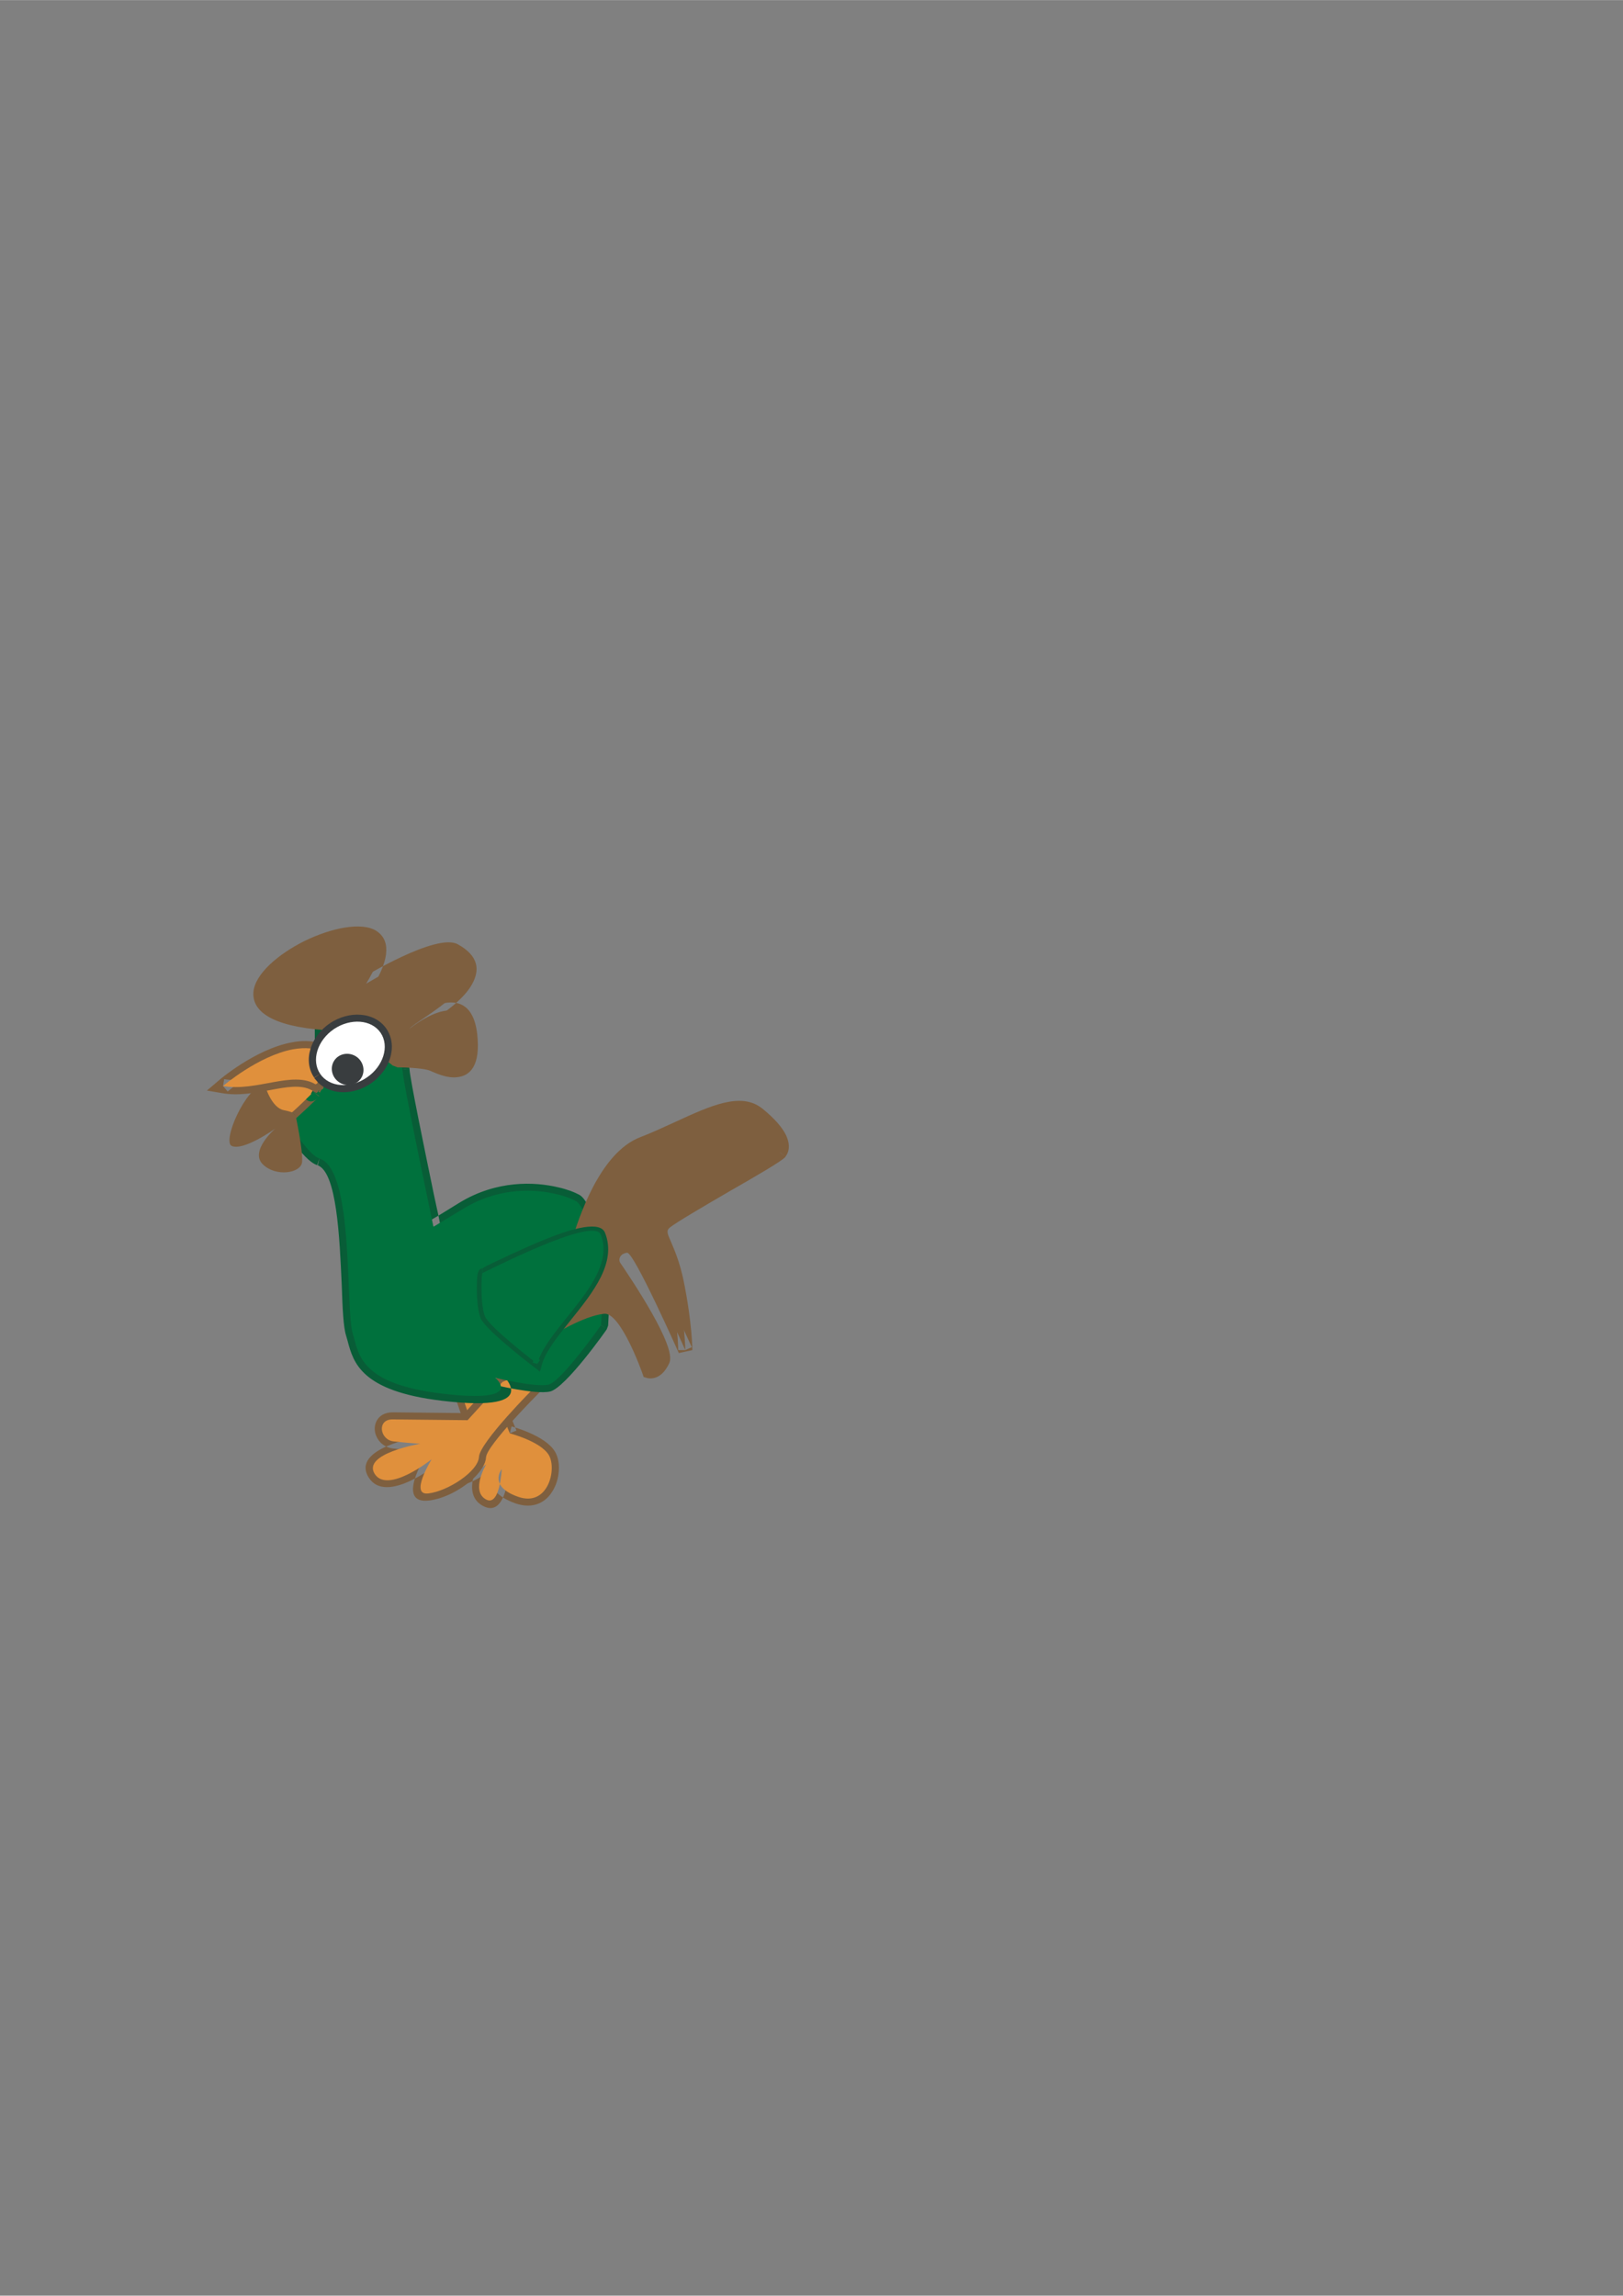 <?xml version="1.0" encoding="iso-8859-1"?>
<!DOCTYPE svg PUBLIC "-//W3C//DTD SVG 1.0//EN" "http://www.w3.org/TR/2001/REC-SVG-20010904/DTD/svg10.dtd">
<!-- Creator: CorelDRAW --><svg height="11.693in" space="preserve" style="shape-rendering:geometricPrecision; text-rendering:geometricPrecision; image-rendering:optimizeQuality; fill-rule:evenodd" viewBox="0 0 8268 11692" width="8.268in" xmlns="http://www.w3.org/2000/svg" xmlns:odm="http://product.corel.com/CGS/11/cddns/">
  <rect x="0" y="0" width="8268" height="11692" fill="#808080" stroke="none"/>
  <defs>
    <style type="text/css"><![CDATA[
    .fil3 {fill:#00713D}
    .fil2 {fill:#085D37}
    .fil4 {fill:#393D3F}
    .fil0 {fill:#7E5F3F}
    .fil1 {fill:#E0903C}
    .fil5 {fill:#FFFFFF}
   ]]></style>
  </defs>
  <g id="Layer 1">
    <g>
      <g>
        <path class="fil0" d="M2366 7031l95 278 -68 23 -95 -278 68 -23zm95 278l-65 29 31 -18 34 -11zm-65 29c0,0 -2,-5 -19,31l-66 -31c75,-163 147,-36 148,-36l-63 36zm-85 1l0 -1 33 15 -33 -14zm67 28c-1,1 -1,1 -1,3l-65 -32c1,-2 -1,2 -1,1l67 28zm-67 -29l1 0 32 16 -33 -16zm66 31c-18,39 -44,72 -65,99l-57 -44c19,-24 41,-53 56,-86l66 31zm-65 99c-16,20 -28,36 -29,41l-72 -12c5,-24 22,-46 44,-73l57 44zm-29 41c-2,9 3,-13 5,-13l-12 71c-55,-10 -71,-34 -65,-70l72 12zm5 -13c74,13 165,-66 165,-66l48 55c-1,0 -117,102 -225,82l12 -71zm165 -66l55 45 -31 -18 -24 -27zm55 45c0,1 -60,103 -16,129l-38 62c-105,-64 -9,-227 -8,-227l62 36zm-16 129c21,14 28,-124 28,-124l72 4c0,1 -10,260 -138,182l38 -62zm35 -144l65 24 -36 -2 -29 -22zm57 44c0,0 -39,48 66,85l-23 68c-202,-71 -100,-197 -100,-197l57 44zm66 85c24,8 43,9 59,4l19 70c-29,8 -63,7 -101,-6l23 -68zm59 4c17,-5 31,-17 42,-33l60 40c-19,30 -47,53 -83,63l-19 -70zm42 -33c12,-17 19,-40 22,-62l72 9c-4,32 -15,65 -34,93l-60 -40zm22 -62c3,-28 1,-53 -8,-68l62 -37c18,29 24,72 18,114l-72 -9zm-8 -68c-34,-58 -177,-95 -177,-95l18 -70c1,0 172,45 221,128l-62 37zm-177 -95l-17 -5 -7 -17 33 -13 -9 35zm-24 -22l-129 -315 67 -27 129 315 -67 27zm-109 -362l33 -14 14 34 -33 14 -14 -34zm28 67l-137 58 -28 -67 137 -58 28 67zm-185 36l-11 -32 31 -13 14 34 -34 11z"/>
        <path class="fil1" d="M2332 7043l95 277c0,0 -37,-66 -83,33 -45,100 -153,162 -62,179 91,16 195,-75 195,-75 0,0 -79,133 -4,178 74,46 83,-153 83,-153 0,0 -71,87 83,141 153,54 199,-141 157,-212 -41,-70 -199,-111 -199,-111l-128 -315 -137 58z"/>
      </g>
      <g>
        <path class="fil0" d="M2587 7063l-179 195 -53 -49 178 -195 54 49zm-179 195l-10 12 -17 -1 1 -36 26 25zm-27 11l-381 -4 1 -72 381 4 -1 72zm-381 -4c-10,0 -16,2 -17,6l-63 -37c14,-24 40,-41 81,-41l-1 72zm-17 6c-1,1 -2,3 -2,5l-72 -1c0,-14 4,-28 11,-41l63 37zm-2 5c0,3 1,7 2,11l-66 27c-6,-13 -8,-26 -8,-39l72 1zm2 11c4,9 13,16 25,18l-7 72c-42,-5 -71,-32 -84,-63l66 -27zm25 18c73,8 135,12 135,12l-4 73c0,0 -70,-5 -138,-13l7 -72zm135 12l4 72 -6 -36 2 -36zm4 72c0,0 -244,41 -207,98l-61 39c-96,-150 255,-208 256,-208l12 71zm-207 98c44,70 236,-83 237,-83l45 57c-1,0 -255,203 -343,65l61 -39zm237 -83l53 48 -31 -20 -22 -28zm53 48c0,0 -75,121 -52,118l9 72c-175,22 -19,-228 -19,-229l62 39zm-52 118l1 0 9 72 -1 0 -9 -72zm1 0c12,-1 25,-4 38,-8l21 69c-18,5 -35,9 -50,11l-9 -72zm38 -8c13,-5 27,-10 43,-17l30 66c-16,7 -33,14 -52,20l-21 -69zm43 -17c72,-34 141,-88 144,-127l72 4c-4,67 -94,146 -186,189l-30 -66zm144 -127c5,-89 291,-375 292,-376l51 51c-1,1 -268,268 -271,329l-72 -4zm349 -369l14 24 -20 20 -25 -26 31 -18zm-63 37l-45 -79 62 -36 46 78 -63 37zm-28 -131l29 -12 16 28 -31 18 -14 -34zm28 67l-116 50 -28 -67 116 -50 28 67zm-157 -8l13 -9 14 33 -27 -24z"/>
        <path class="fil1" d="M2560 7038l-178 195 -382 -4c-81,-1 -66,104 5,112 70,8 136,12 136,12 0,0 -298,50 -232,154 67,103 290,-75 290,-75 0,0 -116,187 -16,174 99,-12 253,-112 257,-186 4,-75 282,-353 282,-353l-46 -78 -116 49z"/>
      </g>
      <g>
        <path class="fil2" d="M1675 5209c1,38 3,115 -3,190l-72 -5c5,-71 4,-146 3,-183l72 -2zm-3 190c-6,81 -21,159 -55,193l-51 -51c19,-19 29,-81 34,-147l72 5zm-55 193c-61,61 -136,129 -137,129l-48 -54c0,0 72,-64 134,-126l51 51zm-192 120l-15 -25 22 -20 24 27 -31 18zm62 -36c1,0 102,174 151,189l-22 69c-76,-24 -191,-221 -191,-222l62 -36zm151 189l0 0 -11 35 11 -35zm0 0c1,1 -5,-1 -3,-1l-16 71c-2,0 -3,-1 -3,-1l22 -69zm-3 -1l3 1 -11 35 8 -36zm3 1c148,47 164,414 175,680l-72 3c-11,-245 -25,-583 -125,-614l22 -69zm175 680c4,110 8,202 19,236l-69 21c-14,-44 -18,-139 -22,-254l72 -3zm19 236c3,11 6,21 8,30l-69 19c-3,-11 -6,-21 -8,-28l69 -21zm8 30l0 0 -34 9 34 -9zm0 0c24,90 56,208 419,251l-8 72c-412,-49 -451,-195 -480,-304l69 -19zm419 251c307,37 241,-18 240,-18l47 -55c1,1 251,210 -295,145l8 -72zm240 -18l32 -62 -8 35 -24 27zm32 -62c1,0 197,48 255,34l16 71c-74,17 -287,-35 -288,-35l17 -70zm255 34c53,-12 246,-287 246,-288l59 42c0,1 -209,298 -289,317l-16 -71zm312 -265l-7 19 -29 -21 36 2zm-72 -4c0,0 8,-147 8,-180l72 0c0,36 -8,183 -8,184l-72 -4zm8 -180l0 0 72 0 0 0 -72 0zm0 0c0,-7 -4,-35 -11,-74l71 -12c7,43 12,75 12,86l-72 0zm-11 -74c-4,-21 -8,-43 -13,-65l71 -14c5,25 9,48 13,67l-71 12zm-13 -65c-24,-115 -61,-262 -94,-280l35 -63c56,31 103,199 130,329l-71 14zm-59 -343l0 0 -17 32 17 -32zm-34 64l0 0 34 -64 0 0 -34 64zm0 0l-1 -1 18 -31 -17 32zm-1 -1c-8,-4 -19,-9 -34,-15l24 -68c19,7 34,14 45,20l-35 63zm-34 -15c-15,-6 -34,-11 -55,-16l17 -70c23,5 45,12 62,18l-24 68zm-55 -16c-108,-26 -280,-33 -448,69l-38 -61c189,-115 382,-107 503,-78l-17 70zm-448 69c-43,26 -75,46 -100,61l-37 -61c24,-15 57,-35 99,-61l38 61zm-100 61c-12,7 -30,19 -52,32l-37 -62c0,0 14,-9 52,-31l37 61zm-52 32l-42 26 -12 -48 35 -9 19 31zm-54 -22c0,-1 0,-1 0,-1l71 -16c0,0 -1,-1 -1,-1l-70 18zm0 -1l0 -1 35 -7 -35 8zm0 -1c-1,-3 -4,-20 -10,-47l71 -15c5,27 9,44 10,48l-71 14zm-10 -47c-5,-27 -13,-63 -22,-106l70 -15c9,43 17,79 23,106l-71 15zm-22 -106c-46,-220 -125,-603 -128,-654l73 -4c2,48 80,425 125,643l-70 15zm-128 -654l0 -1 73 -3 0 0 -73 4zm73 -5l0 1 -36 1 36 -2zm-72 5c0,-1 -1,-2 -1,-3l72 -9c0,2 0,5 1,7l-72 5zm-1 -3c0,-1 0,-2 0,-4l71 -12c0,2 1,4 1,7l-72 9zm0 -4c-2,-9 -4,-19 -8,-31l69 -20c5,15 8,29 10,39l-71 12zm27 -77l27 0 7 26 -34 10 0 -36zm0 72c-10,0 -15,0 -15,0l0 -72c0,0 6,0 15,0l0 72zm-15 0l-23 -9 23 -27 0 36zm-23 -9c-24,-21 -96,-80 -170,-128l39 -61c78,50 152,113 178,134l-47 55zm-170 -128c-66,-42 -132,-76 -156,-59l-41 -60c55,-38 149,2 236,58l-39 61zm-156 -59l-20 6 0 -36 20 30zm-20 6c-4,0 -7,0 -10,0l0 -72c3,0 7,0 10,0l0 72zm-10 0l-1 0 1 -36 0 36zm-1 0c-2,0 -5,0 -6,0l1 -72c3,0 5,0 7,0l-2 72zm-42 -35l-1 -38 38 1 -1 36 -36 1z"/>
        <path class="fil3" d="M1639 5210c2,75 5,304 -47,356 -62,62 -136,128 -136,128 0,0 109,186 171,206 179,56 131,763 170,892 31,101 31,256 458,306 427,51 268,-81 268,-81 0,0 205,50 271,35 66,-16 268,-303 268,-303 0,0 8,-147 8,-182 0,-35 -66,-411 -136,-450 -70,-39 -326,-113 -574,39 -85,51 -130,79 -152,92 -4,-23 -155,-733 -158,-802 -1,-11 -5,-27 -10,-46 -9,0 -15,0 -15,0 -49,-42 -291,-245 -369,-190 -6,0 -11,0 -17,0z"/>
      </g>
      <g>
        <path class="fil0" d="M2959 6344c17,17 -68,17 -51,0l51 51c-17,17 -34,17 -51,0l51 -51zm-51 0c5,-5 -2,-4 2,-17l69 21c-7,24 -12,39 -20,47l-51 -51zm2 -17c34,-110 141,-456 353,-536l25 67c-179,68 -278,389 -309,490l-69 -21zm353 -536l0 0 12 34 -12 -34zm0 0l0 0 25 67 0 0 -25 -67zm25 67l0 0 -13 -33 13 33zm-25 -67c58,-22 119,-51 179,-78l30 66c-58,27 -119,55 -184,79l-25 -67zm179 -78c176,-81 332,-153 439,-69l-45 57c-71,-56 -209,7 -364,78l-30 -66zm439 -69c14,11 -9,-7 4,3l-45 57c-17,-13 7,6 -4,-3l45 -57zm-41 60l0 0 22 -28 -22 28zm45 -57c63,51 100,96 118,132l-65 32c-14,-28 -45,-64 -98,-107l45 -57zm118 132c23,47 19,86 -2,112l-57 -45c4,-5 3,-16 -6,-35l65 -32zm-2 112l0 0 -57 -45 0 0 57 45zm-58 -44l1 -1 28 23 -29 -22zm58 44l0 0 -58 -44 0 0 58 44zm0 0l0 1 -29 -23 29 22zm0 1c-17,21 -150,98 -288,177l-36 -62c131,-76 258,-150 267,-161l57 46zm-288 177c-132,77 -269,157 -301,183l-45 -56c37,-31 176,-112 310,-189l36 62zm-301 183c-19,15 -12,32 6,72l-67 28c-32,-74 -46,-106 16,-156l45 56zm6 72c18,42 44,102 64,196l-71 15c-18,-87 -42,-143 -60,-183l67 -28zm64 196c45,220 45,356 45,356l-72 0c0,0 0,-130 -44,-341l71 -15zm45 356l-69 15 33 -15 36 0zm-69 15c-1,-2 -230,-518 -264,-511l-14 -72c92,-18 343,552 344,553l-66 30zm-264 -511c-9,1 -17,5 -23,8l-40 -60c14,-9 30,-16 49,-20l14 72zm-23 8l0 0 -20 -30 20 30zm0 0c-6,5 -11,10 -13,16l-67 -28c7,-18 21,-35 40,-48l40 60zm-13 16c-3,6 -3,12 -2,18l-72 13c-3,-19 -1,-40 7,-59l67 28zm-2 18c0,3 2,6 4,10l-60 40c-8,-11 -13,-24 -16,-37l72 -13zm4 10l0 0 -30 20 30 -20zm0 0c12,18 -3,-5 7,10l-60 40c-4,-5 8,13 -7,-10l60 -40zm7 10c50,75 281,416 243,499l-66 -29c21,-47 -191,-361 -237,-430l60 -40zm243 499c-45,100 -114,77 -114,77l22 -69c0,0 8,3 26,-37l66 29zm-114 77l-17 -5 -6 -17 34 -12 -11 34zm-23 -22c0,-1 -111,-315 -196,-305l-8 -73c143,-16 272,353 272,354l-68 24zm-196 -305c-106,11 -270,114 -270,115l-39 -62c1,0 178,-112 301,-126l8 73zm-270 115l-54 -42 35 11 19 31zm-54 -42l57 -190 69 21 -57 190 -69 -21zm57 -190l1 -2 34 13 -35 -11zm1 -2c0,0 103,-273 148,-228l-51 51c-33,-32 -29,202 -29,202l-68 -25z"/>
        <path class="fil0" d="M2933 6369c7,7 108,-456 342,-544 235,-89 463,-247 583,-152 121,95 140,164 114,196 -25,32 -513,298 -583,355 -69,57 13,88 57,304 45,215 45,348 45,348 0,0 -241,-545 -304,-532 -64,13 -83,70 -57,108 25,38 278,405 247,475 -32,69 -70,57 -70,57 0,0 -120,-342 -234,-330 -114,13 -285,121 -285,121l57 -190c0,0 82,-222 88,-216z"/>
      </g>
      <g>
        <path class="fil0" d="M1653 5246c-275,-20 -369,-99 -362,-193l72 5c-4,53 73,99 295,116l-5 72zm-362 -193c7,-92 126,-194 261,-261l32 66c-115,56 -216,136 -221,200l-72 -5zm261 -261c135,-66 289,-98 364,-52l-39 62c-52,-32 -177,-1 -293,56l-32 -66zm364 -52c67,42 78,132 -20,290l-62 -39c70,-113 74,-170 43,-189l39 -62zm-32 301l-50 -50 31 19 19 31zm-37 -62c1,0 377,-230 485,-170l-35 63c-71,-40 -412,169 -413,169l-37 -62zm485 -170c107,59 113,131 73,203l-63 -35c20,-36 14,-72 -45,-105l35 -63zm73 203c-44,81 -154,155 -230,206l-41 -60c70,-47 172,-116 208,-181l63 35zm-230 206c-31,22 -56,38 -62,45l-56 -46c13,-15 41,-34 77,-59l41 60zm-67 50l-51 -51 28 23 23 28zm-46 -56c1,-1 331,-272 369,54l-72 8c-23,-193 -251,-6 -251,-6l-46 -56zm369 54c18,162 -36,213 -102,220l-8 -72c28,-3 50,-34 38,-140l72 -8zm-102 220c-47,6 -96,-15 -127,-28l29 -67c23,10 62,27 90,23l8 72zm-127 -28c-9,-4 -5,-2 -11,-5l27 -67c13,5 12,5 13,5l-29 67zm-11 -5c-43,-17 -166,-17 -166,-17l0 -72c0,0 137,0 193,22l-27 67zm-166 -17l-23 -9 23 -27 0 36zm-23 -9l-1 0 47 -55 1 0 -47 55zm-1 0c-7,-6 -16,-13 -27,-21l41 -59c15,11 27,19 33,25l-47 55zm-27 -21c-11,-8 -26,-18 -45,-30l39 -60c16,10 32,21 47,31l-41 59zm-45 -30c-85,-54 -214,-125 -276,-130l5 -72c76,5 218,82 310,142l-39 60z"/>
        <path class="fil0" d="M1656 5210c-991,-73 610,-847 209,-200 0,0 360,-219 450,-170 246,137 -187,349 -230,400 0,0 280,-230 310,30 30,260 -140,170 -190,150 -50,-20 -180,-20 -180,-20 -49,-42 -274,-183 -369,-190z"/>
      </g>
      <path class="fil0" d="M1180 5836c60,28 222,-88 222,-88 0,0 -131,113 -64,181 67,67 196,46 201,-11 5,-57 -31,-227 -31,-227 0,0 -8,-11 -19,-27 0,0 0,1 -1,1 -12,-4 -26,-8 -42,-11 -61,-12 -93,-113 -99,-134 -98,18 -215,292 -167,316zm176 -318c0,0 1,0 1,0 0,0 0,0 1,0 -1,0 -1,0 -1,0 0,0 -1,0 -1,0zm3 0c0,0 1,-1 1,-1 0,0 -1,1 -1,1zm2 -1c0,0 1,0 2,0"/>
      <g>
        <path class="fil0" d="M1382 5510l0 0 -69 20 -1 0 70 -20zm0 0c2,7 3,9 4,12l-69 22c-4,-13 -4,-13 -4,-14l69 -20zm4 12c0,1 2,6 6,17l-67 27c-1,-3 -4,-12 -8,-22l69 -22zm6 17c12,30 34,74 61,79l-14 72c-61,-12 -96,-79 -114,-124l67 -27zm61 79l0 0 -14 72 0 0 14 -72zm0 0l0 0 -7 36 7 -36zm0 0c16,3 -13,-2 7,2l-15 71c-16,-4 14,3 -6,-1l14 -72zm7 2c10,2 3,1 7,2l-16 70c-9,-2 0,0 -6,-1l15 -71zm7 2c11,2 22,5 32,8l-21 69c-8,-2 -17,-5 -27,-7l16 -70zm46 69l-15 14 -20 -6 10 -34 25 26zm-49 -53c16,-15 34,-32 48,-45l50 53c-23,21 -38,35 -49,45l-49 -53zm48 -45c15,-14 33,-31 54,-53l52 52c-15,14 -35,34 -56,54l-50 -53zm54 -53l52 52 -26 -26 -26 -26zm52 52c-23,23 -43,22 -60,6l52 -52c15,16 -57,8 -44,-6l52 52zm-60 6c-21,-22 -6,-46 9,-71l62 38c0,0 -38,-37 -19,-19l-52 52zm9 -71c1,-1 36,35 19,16l53 -49c20,21 5,46 -10,71l-62 -38zm19 16c-15,-16 61,-9 46,6l-50 -53c22,-21 41,-20 57,-2l-53 49zm46 6l-20 18 -23 -14 18 -31 25 27zm-43 4c-54,-31 -131,-17 -215,-1l-14 -72c98,-18 189,-35 265,11l-36 62zm-215 -1c-7,1 -13,2 -20,3l-13 -71c6,-1 13,-2 19,-4l14 72zm-62 -22l-10 -39 39 -7 6 36 -35 10zm341 -7l0 0 -70 -20 0 0 70 20zm0 0l0 0 -70 -19 0 -1 70 20zm0 0c-3,11 3,-11 -2,3l-69 -20c4,-13 -3,10 1,-2l70 19zm-2 3l-69 -20 35 10 34 10zm-69 -20l0 0 70 20 0 0 -70 -20zm0 0l0 0 35 10 -35 -10zm0 0c4,-13 -3,10 1,-2l70 19c-3,11 3,-11 -2,3l-69 -20zm1 -2l0 -1 70 20 0 0 -70 -19zm0 -1l70 20 -35 -10 -35 -10zm68 27c-3,8 0,-2 0,0l-70 -20c0,-2 -2,6 0,-2l70 22zm0 0l-1 0 -34 -10 35 10zm-1 0c0,1 1,-3 0,2l-69 -22c2,-5 0,1 0,-1l69 21zm0 2l-69 -22 35 11 34 11zm-69 -22l0 -1 70 20 -1 2 -69 -21zm0 -2l70 21 -35 -10 -35 -11zm62 43l-1 3 -67 -28 1 -3 67 28zm-1 3l-67 -28 33 14 34 14zm-67 -28l1 -3 67 28 -1 3 -67 -28zm1 -3l67 28 -33 -14 -34 -14zm50 59l0 0 -58 -43 0 0 58 43zm-58 -43l0 0 29 21 -29 -21zm58 43c-1,0 -1,1 -2,2l-55 -46c0,0 -2,1 -1,1l58 43zm-2 2l0 0 -28 -23 28 23zm0 0c0,1 1,-1 1,-1l-57 -44c0,0 0,0 1,-1l55 46zm1 0l-57 -45 28 22 29 23zm-57 -45l0 -1 57 45 0 1 -57 -45zm0 -1l58 44 -29 -22 -29 -22z"/>
        <path class="fil1" d="M1347 5520c6,20 38,122 99,134 16,3 30,7 42,11 28,-25 68,-63 104,-99 -31,31 41,-68 15,-44 -70,-41 -161,-20 -260,-2zm271 -7c0,1 -1,2 -1,3 0,-1 1,-2 1,-3zm-2 6c0,1 0,1 0,2 0,-1 0,-1 0,-2zm-6 18c-1,1 -1,2 -2,3 1,-1 1,-2 2,-3zm-13 23c0,1 -1,1 -1,1 0,0 1,0 1,-1z"/>
      </g>
      <g>
        <path class="fil0" d="M1622 5388l0 0 32 -65 0 0 -32 65zm32 -65l0 0 -16 32 16 -32zm-32 65c-4,-2 -7,-3 -10,-5l24 -68c7,3 13,5 18,8l-32 65zm-10 -5c-4,-1 -8,-2 -13,-3l18 -71c6,2 13,4 19,6l-24 68zm-13 -3c-24,-7 -57,-8 -101,0l-13 -71c55,-11 99,-8 132,0l-18 71zm-101 0c-166,31 -338,178 -338,179l-47 -55c0,-1 187,-161 372,-195l13 71zm-368 187l-76 -13 59 -50 23 27 -6 36zm12 -71l1 0 -13 71 0 0 12 -71zm1 0c70,12 146,-2 217,-16l14 72c-78,14 -160,30 -244,15l13 -71zm217 -16c98,-18 189,-35 265,11l-36 62c-54,-31 -131,-17 -215,-1l-14 -72zm261 75l-17 7 -15 -9 18 -31 14 33zm-28 -66c8,-4 7,-4 8,-4l26 68c-5,2 -3,1 -6,2l-28 -66zm8 -4l0 0 13 34 -13 -34zm0 0c17,-6 -22,9 2,-1l27 68c-23,9 15,-6 -3,1l-26 -68zm50 44l-5 17 -16 6 -14 -34 35 11zm-69 -21c5,-18 10,-43 13,-70l72 9c-3,29 -9,57 -16,82l-69 -21zm13 -70c4,-29 6,-58 7,-84l72 3c-1,32 -3,63 -7,90l-72 -9zm59 -115l21 11 -1 23 -36 -2 16 -32z"/>
        <path class="fil1" d="M1638 5355c-31,-15 -78,-23 -146,-11 -176,33 -356,187 -356,187 171,30 353,-79 471,-9 3,-1 6,-2 9,-4 13,-43 20,-104 22,-163z"/>
      </g>
      <g>
        <path class="fil4" d="M1722 5271l0 0 -41 -59 0 0 41 59zm0 0l-1 0 -20 -30 21 30zm-1 0c-35,24 -59,57 -69,91l-70 -21c15,-49 49,-96 99,-130l40 60zm-69 91c-10,31 -8,62 8,87l-59 40c-30,-44 -35,-97 -19,-148l70 21zm8 87l1 0 -30 20 29 -20zm1 0c0,0 -1,0 0,0l-60 40c-1,0 -1,0 -1,-1l61 -39zm-60 41l0 -1 30 -20 -30 21zm59 -41c1,0 1,1 1,1l-61 38c0,0 1,2 1,2l59 -41zm-59 41l-1 -2 31 -19 -30 21zm60 -41c4,6 9,12 16,17l-47 56c-10,-9 -20,-20 -29,-32l60 -41zm16 17c6,6 13,10 20,13l-30 66c-14,-6 -26,-14 -37,-23l47 -56zm20 13c42,20 101,13 151,-21l41 60c-72,49 -158,57 -222,27l30 -66zm192 39l0 0 -21 -30 21 30zm-41 -60l0 0 41 60 0 0 -41 -60zm0 0l0 0 20 30 -20 -30zm0 0c10,-6 19,-14 27,-22l51 51c-10,11 -23,21 -37,31l-41 -60zm27 -22c9,-9 16,-17 22,-26l59 42c-9,12 -19,24 -30,35l-51 -51zm22 -26c30,-43 36,-93 12,-129l60 -41c42,62 34,145 -13,212l-59 -42zm72 -170l0 0 -30 20 30 -20zm-60 41c0,-1 -1,-1 -1,-2l61 -38c0,0 -1,-2 0,-1l-60 41zm60 -41l0 1 -30 19 30 -20zm-60 40c-17,-24 -45,-38 -77,-40l5 -72c54,4 102,28 132,72l-60 40zm-77 -40c-35,-3 -75,7 -110,31l-41 -60c50,-33 106,-47 156,-43l-5 72zm-110 31l-1 0 -40 -60 0 0 41 60zm-41 -59l0 -1 20 30 -20 -29z"/>
        <path class="fil5" d="M1701 5241c-85,58 -116,160 -70,228 46,68 152,77 237,19 85,-57 117,-160 71,-228 -46,-68 -153,-76 -238,-19z"/>
      </g>
      <path class="fil4" d="M1703 5401c-24,36 -13,86 25,111 37,25 87,16 111,-20 24,-36 13,-86 -24,-111 -38,-25 -88,-16 -112,20z"/>
      <g>
        <path class="fil2" d="M2458 6460l0 0 0 47 0 0 0 -47zm2 47l-2 0 0 -24 2 24zm-4 -47c4,0 7,-5 25,-14l20 43c-22,11 -35,17 -41,18l-4 -47zm25 -14c57,-27 180,-87 301,-136l18 43c-115,46 -240,108 -299,136l-20 -43zm301 -136c141,-57 276,-92 300,-32l-44 18c-10,-26 -120,10 -238,57l-18 -43zm300 -32c61,153 -61,304 -175,446l-37 -30c106,-131 219,-272 168,-398l44 -18zm-175 446c-66,82 -129,160 -147,228l-46 -12c21,-78 87,-160 156,-246l37 30zm-147 228l-9 34 -28 -22 14 -18 23 6zm-37 12c-1,0 -246,-187 -274,-249l43 -19c23,51 259,231 259,231l-28 37zm-274 -249c-15,-35 -20,-103 -20,-157l47 0c0,49 4,109 16,138l-43 19zm-20 -157c0,-22 1,-40 2,-54l47 3c-1,14 -2,32 -2,51l-47 0zm2 -54c2,-22 8,-38 18,-42l19 43c-7,3 10,-2 10,2l-47 -3zm18 -42l0 0 9 21 -9 -21zm0 0c3,-2 6,-2 9,-2l0 47c-3,0 12,-3 9,-2l-18 -43z"/>
        <path class="fil3" d="M2458 6483c7,0 564,-291 602,-196 90,225 -272,468 -323,659 0,0 -241,-184 -266,-241 -25,-57 -19,-222 -13,-222z"/>
      </g>
    </g>
  </g>
</svg>
